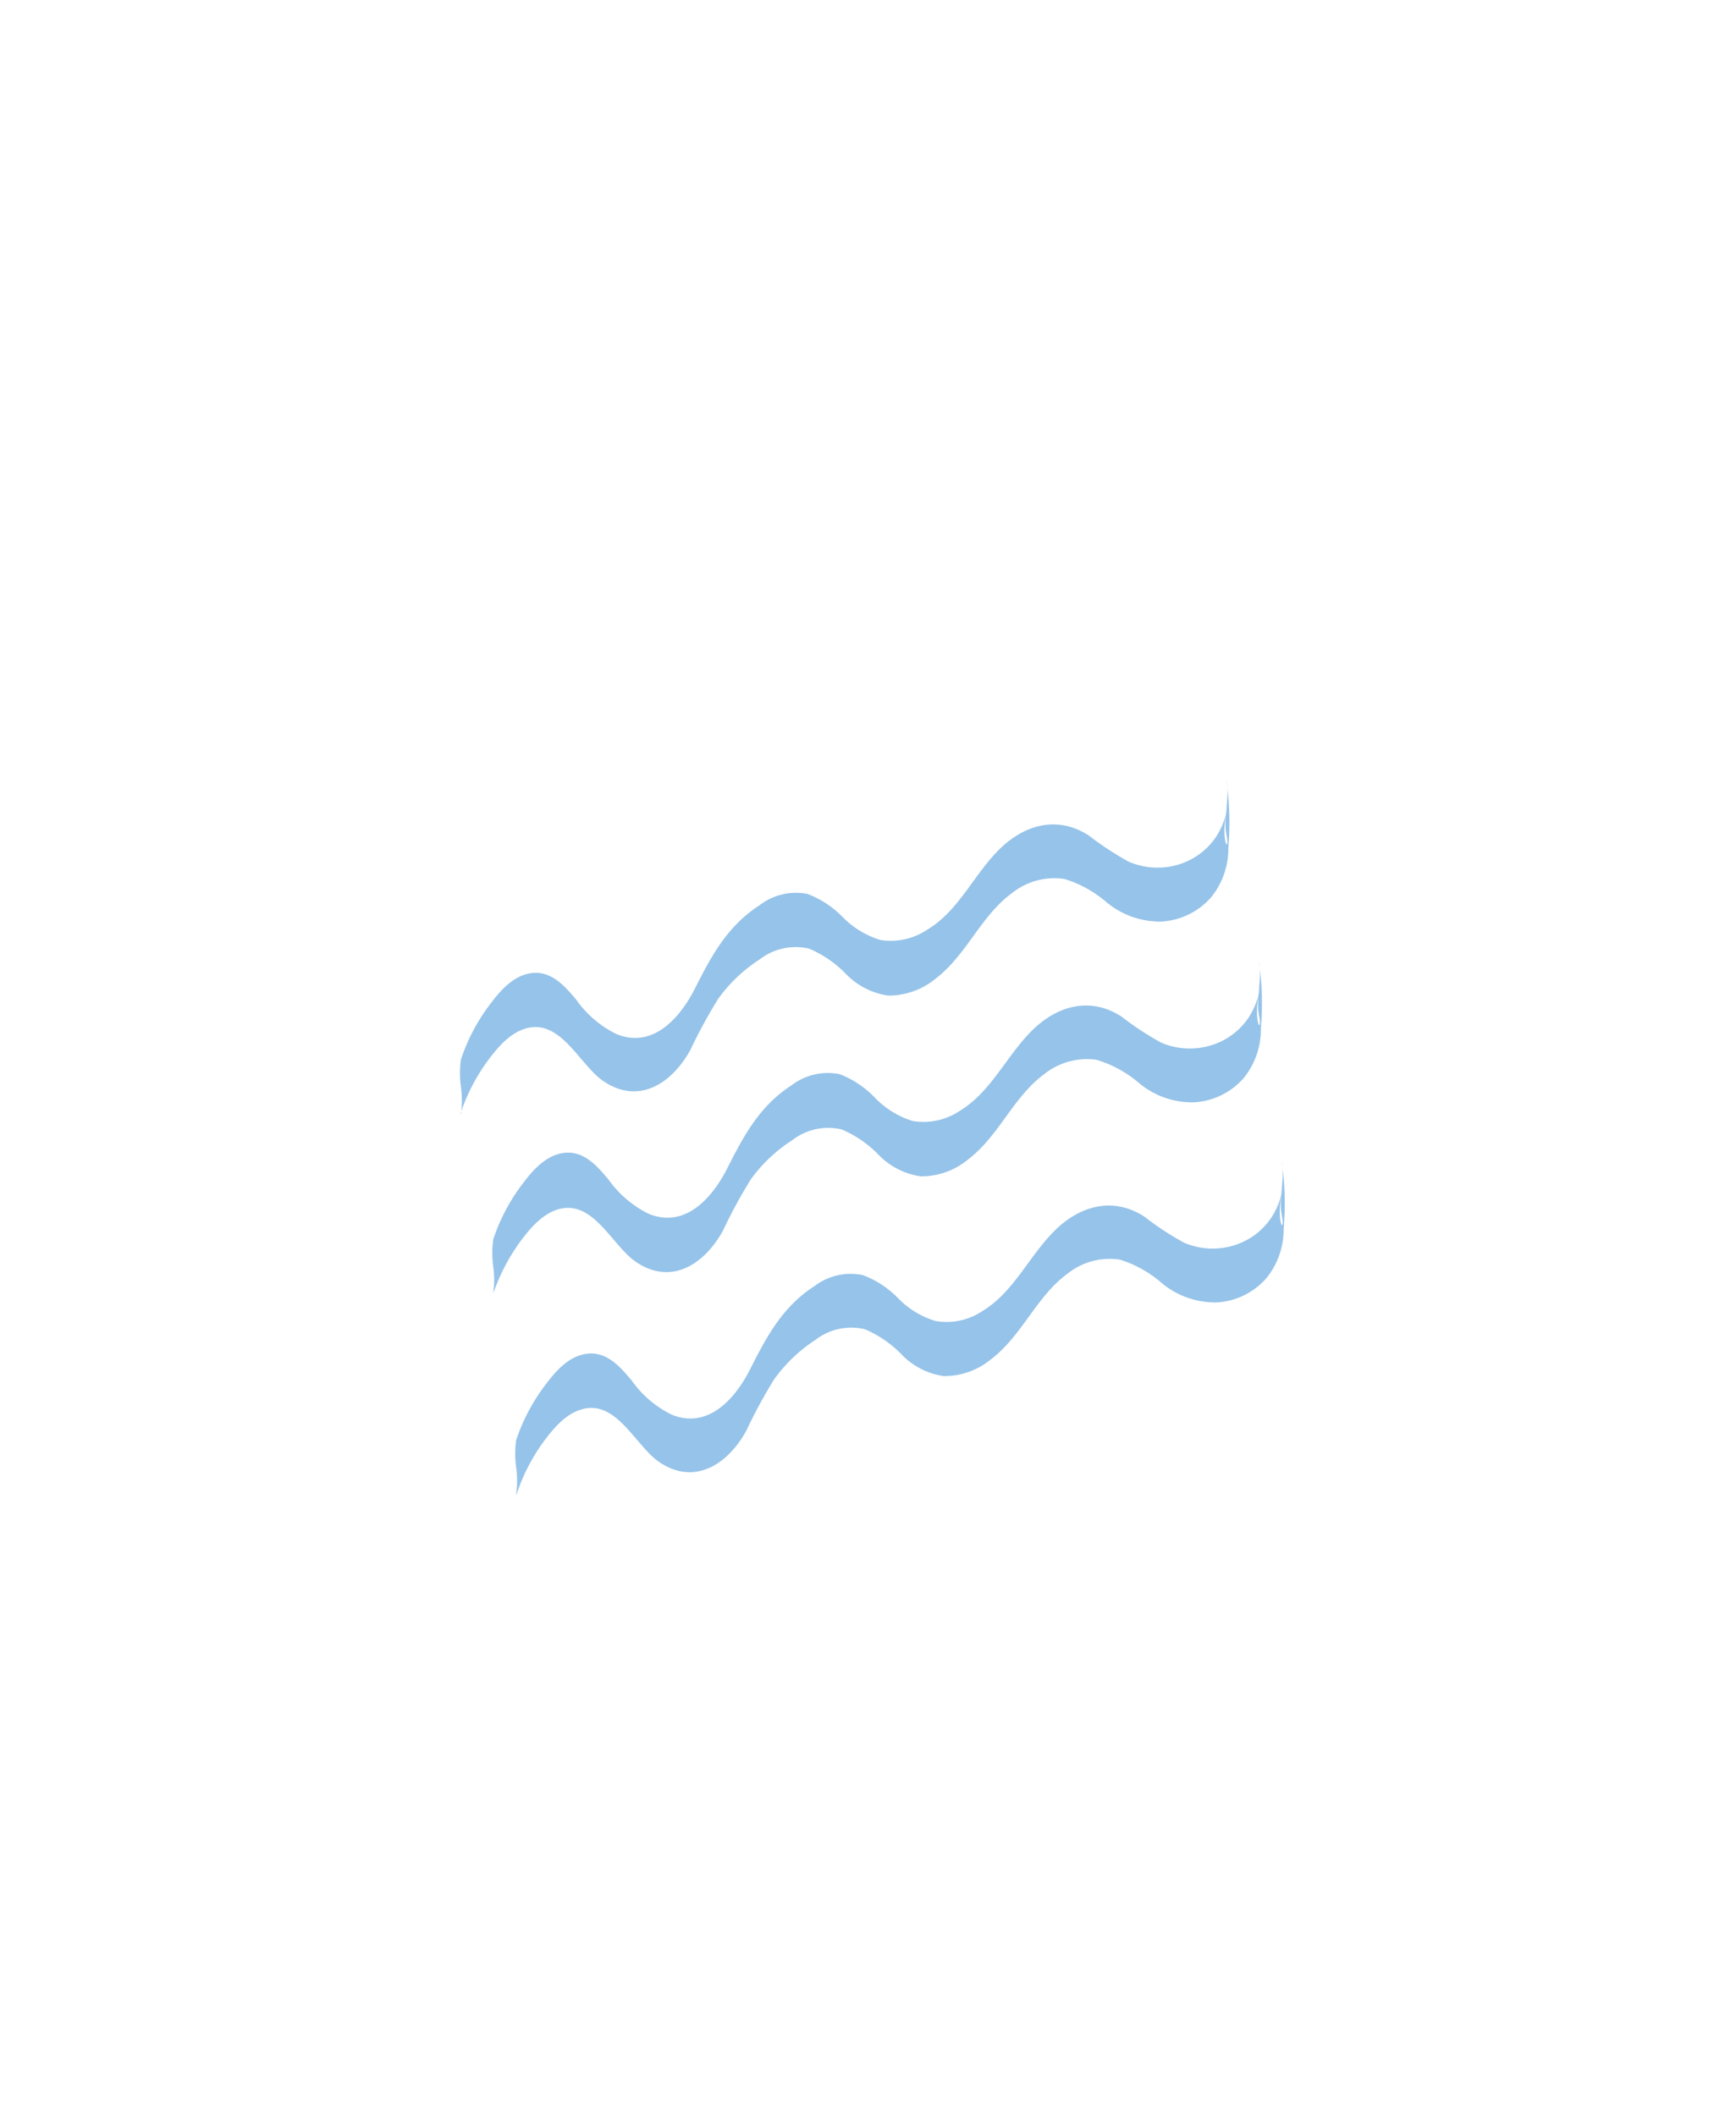 <svg xmlns="http://www.w3.org/2000/svg" viewBox="0 0 160 195"><defs><style>.cls-1{isolation:isolate;}.cls-2{fill:#96c3e9;}.cls-3{fill:none;mix-blend-mode:multiply;opacity:0.4;}</style></defs><g class="cls-1"><g id="Layer_2" data-name="Layer 2"><g id="Variacion_C" data-name="Variacion C"><g id="AssetsW3"><g id="HamW3"><path class="cls-2" d="M42.43,102.65a17.61,17.61,0,0,1,2.42-4.75c.94-1.29,2.15-2.78,3.78-3.16,3.19-.75,4.88,3.6,7.14,5,3.24,2.07,6.23,0,7.87-3a46.41,46.41,0,0,1,2.56-4.7A14.08,14.08,0,0,1,70,88.43a5.42,5.42,0,0,1,4.58-1,10.31,10.31,0,0,1,3.38,2.32,6.74,6.74,0,0,0,3.9,2,6.8,6.8,0,0,0,4.37-1.56c2.84-2.16,4.15-5.75,7-7.85A6.27,6.27,0,0,1,98.09,81,10.8,10.8,0,0,1,102,83.16a7.66,7.66,0,0,0,5,1.77,6.57,6.57,0,0,0,4.62-2.23,7.11,7.11,0,0,0,1.59-4.55,28.1,28.1,0,0,0-.17-6.22c.33,1.59-.33,3.39,0,5,.38,1.85-.68.75.12-2.85-.07.36-.1.72-.2,1.07a7,7,0,0,1-.9,2,6.4,6.4,0,0,1-3.56,2.56A6.7,6.7,0,0,1,104,79.4a29.44,29.44,0,0,1-3.65-2.4c-2.92-1.89-6-1-8.34,1.37S88.31,84,85.41,85.71a6,6,0,0,1-4.3.91,8.29,8.29,0,0,1-3.43-2.09,9,9,0,0,0-3.27-2.15A5.5,5.5,0,0,0,70,83.43c-3,1.94-4.45,4.7-6,7.77-1.39,2.68-3.85,5.45-7.18,4.1a9.81,9.81,0,0,1-3.69-3.14c-1-1.2-2.2-2.6-3.92-2.5s-3,1.51-3.92,2.73a17.56,17.56,0,0,0-2.81,5.26,9.09,9.09,0,0,0,0,2.5,9.12,9.12,0,0,1,0,2.5Z"/><path class="cls-2" d="M45.43,119.31a17.9,17.9,0,0,1,2.42-4.75c.94-1.29,2.15-2.77,3.78-3.16,3.19-.74,4.88,3.6,7.14,5,3.24,2.07,6.23,0,7.87-3a45.51,45.51,0,0,1,2.56-4.71A14.08,14.08,0,0,1,73,105.09a5.42,5.42,0,0,1,4.58-1,10.31,10.31,0,0,1,3.38,2.32,6.74,6.74,0,0,0,3.9,2,6.75,6.75,0,0,0,4.37-1.56c2.84-2.16,4.15-5.75,7-7.85a6.31,6.31,0,0,1,4.84-1.33A10.82,10.82,0,0,1,105,99.83a7.65,7.65,0,0,0,5,1.76,6.57,6.57,0,0,0,4.62-2.23,7.11,7.11,0,0,0,1.59-4.55,28.1,28.1,0,0,0-.17-6.22c.33,1.59-.33,3.39,0,5,.38,1.85-.68.75.12-2.84-.07.35-.1.71-.2,1.06a7,7,0,0,1-.9,2,6.4,6.4,0,0,1-3.56,2.56,6.7,6.7,0,0,1-4.48-.28,27.34,27.34,0,0,1-3.65-2.4c-2.92-1.89-6-1-8.34,1.37s-3.71,5.59-6.61,7.34a6,6,0,0,1-4.3.91,8.19,8.19,0,0,1-3.43-2.09A9,9,0,0,0,77.41,99a5.5,5.5,0,0,0-4.43,1c-3,1.94-4.45,4.7-6,7.77-1.39,2.68-3.85,5.45-7.18,4.1a9.87,9.87,0,0,1-3.69-3.13c-1-1.2-2.2-2.61-3.92-2.51s-3,1.51-3.92,2.73a17.56,17.56,0,0,0-2.81,5.26,9.09,9.09,0,0,0,0,2.5,9.12,9.12,0,0,1,0,2.5Z"/><path class="cls-2" d="M47.59,137.78A17.64,17.64,0,0,1,50,133c.94-1.29,2.15-2.78,3.78-3.16,3.18-.75,4.88,3.6,7.13,5,3.25,2.07,6.24,0,7.88-3a47.58,47.58,0,0,1,2.55-4.71,14.23,14.23,0,0,1,3.79-3.63,5.41,5.41,0,0,1,4.58-1,10.41,10.41,0,0,1,3.38,2.32,6.71,6.71,0,0,0,3.9,2,6.78,6.78,0,0,0,4.36-1.56c2.84-2.16,4.15-5.75,7-7.85a6.24,6.24,0,0,1,4.84-1.33,10.67,10.67,0,0,1,3.9,2.18,7.7,7.7,0,0,0,5,1.77,6.54,6.54,0,0,0,4.63-2.24,7.14,7.14,0,0,0,1.59-4.55,28.12,28.12,0,0,0-.17-6.22c.32,1.6-.33,3.4,0,5,.38,1.86-.68.76.12-2.84-.08.36-.11.71-.21,1.07a6.63,6.63,0,0,1-.9,2,6.38,6.38,0,0,1-3.55,2.56,6.64,6.64,0,0,1-4.48-.29,26.71,26.71,0,0,1-3.65-2.4c-2.92-1.88-6-1-8.35,1.38s-3.7,5.59-6.6,7.34a5.93,5.93,0,0,1-4.31.9,8.13,8.13,0,0,1-3.42-2.08,8.87,8.87,0,0,0-3.27-2.15,5.5,5.5,0,0,0-4.43,1c-3,1.93-4.45,4.7-6,7.77-1.38,2.68-3.85,5.44-7.17,4.1a9.82,9.82,0,0,1-3.69-3.14c-1-1.2-2.2-2.6-3.92-2.5s-3,1.5-3.92,2.73a17.59,17.59,0,0,0-2.82,5.26,9.5,9.5,0,0,0,0,2.5,9.11,9.11,0,0,1,0,2.5Z"/></g></g></g><g id="Layer_94" data-name="Layer 94"><g id="Pierna"><rect class="cls-3" width="160" height="195"/></g></g></g></g></svg>